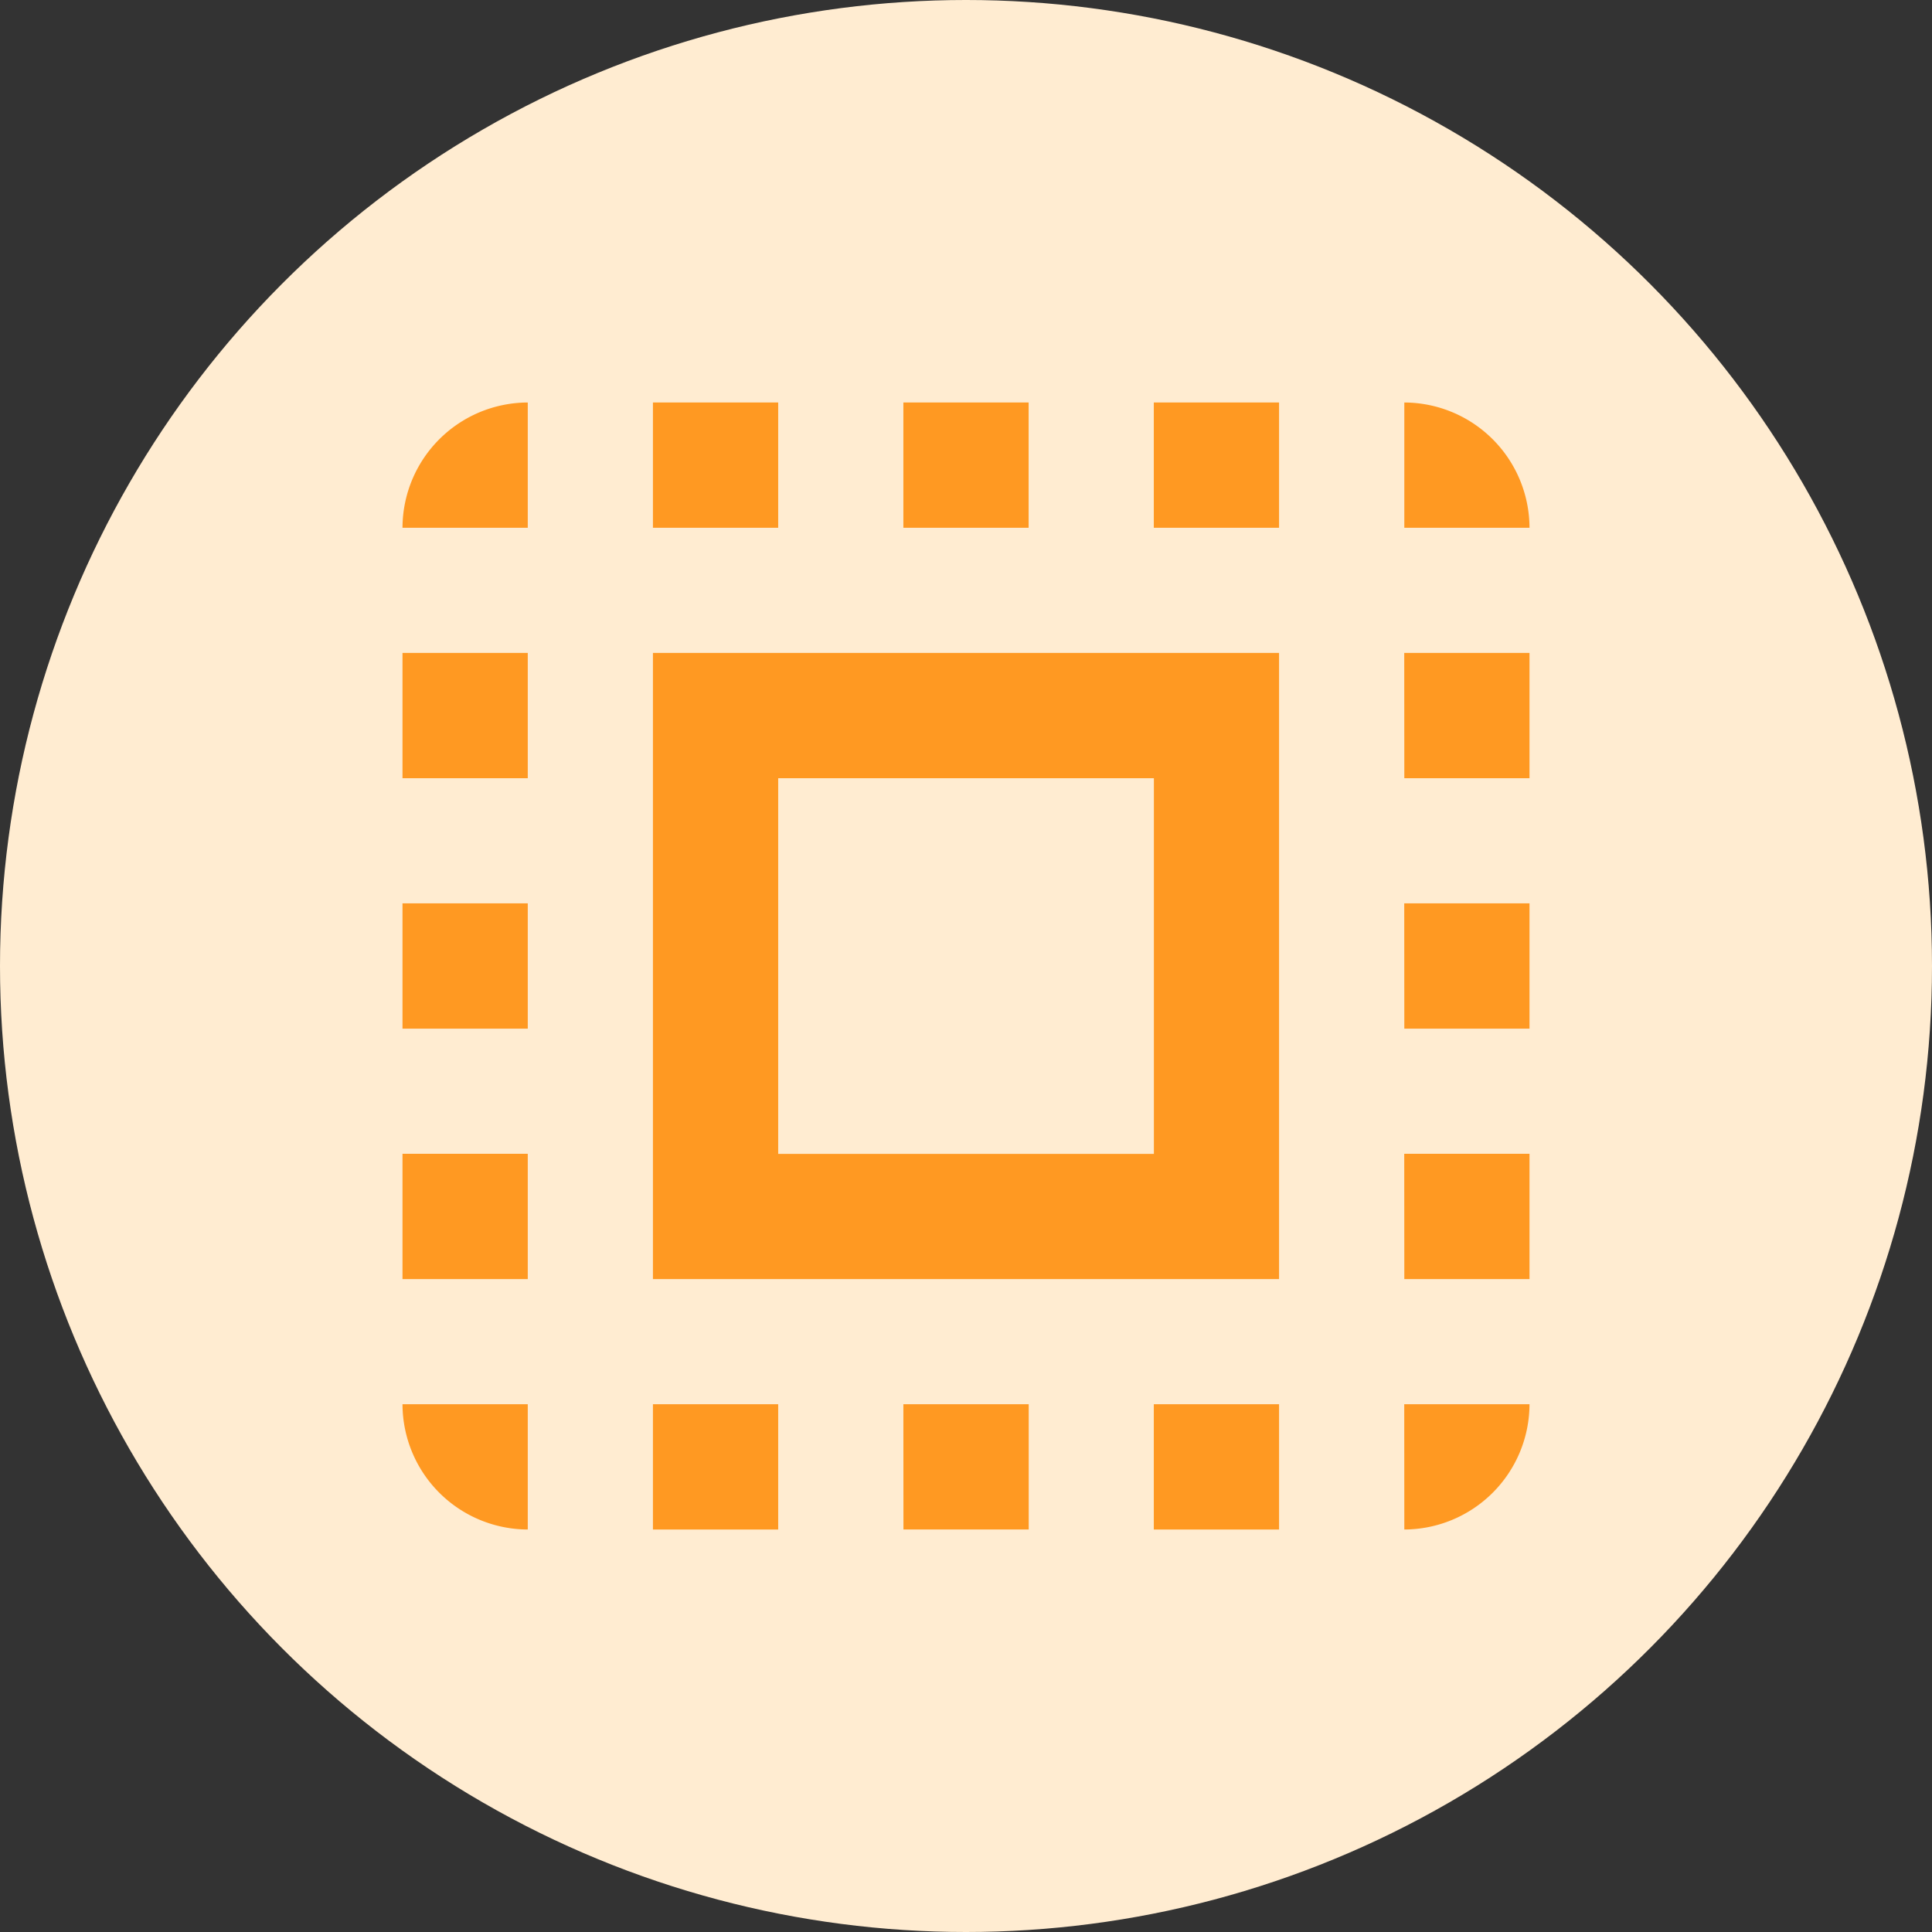 <svg xmlns="http://www.w3.org/2000/svg" width="24" height="24" viewBox="0 0 24 24"><rect x="0" y="0" width="24" height="24" fill="#333333" stroke="none"/><g transform="translate(0 0.346)"><circle cx="12" cy="12" r="12" transform="translate(0 -0.346)" fill="#ffecd1"/><path d="M4.5,6.056H6.056V4.5A1.56,1.56,0,0,0,4.5,6.056Zm0,6.222H6.056V10.722H4.5ZM7.611,18.5H9.167V16.944H7.611ZM4.5,9.167H6.056V7.611H4.5ZM12.278,4.5H10.722V6.056h1.556Zm4.667,0V6.056H18.5A1.56,1.56,0,0,0,16.944,4.5ZM6.056,18.5V16.944H4.5A1.56,1.56,0,0,0,6.056,18.5ZM4.5,15.389H6.056V13.833H4.5ZM9.167,4.5H7.611V6.056H9.167Zm1.556,14h1.556V16.944H10.722Zm6.222-6.222H18.5V10.722H16.944Zm0,6.222A1.56,1.56,0,0,0,18.5,16.944H16.944Zm0-9.333H18.5V7.611H16.944Zm0,6.222H18.5V13.833H16.944ZM13.833,18.5h1.556V16.944H13.833Zm0-12.444h1.556V4.5H13.833ZM7.611,15.389h7.778V7.611H7.611ZM9.167,9.167h4.667v4.667H9.167Z" transform="translate(0.5 0.154)" fill="#f92"/></g></svg>